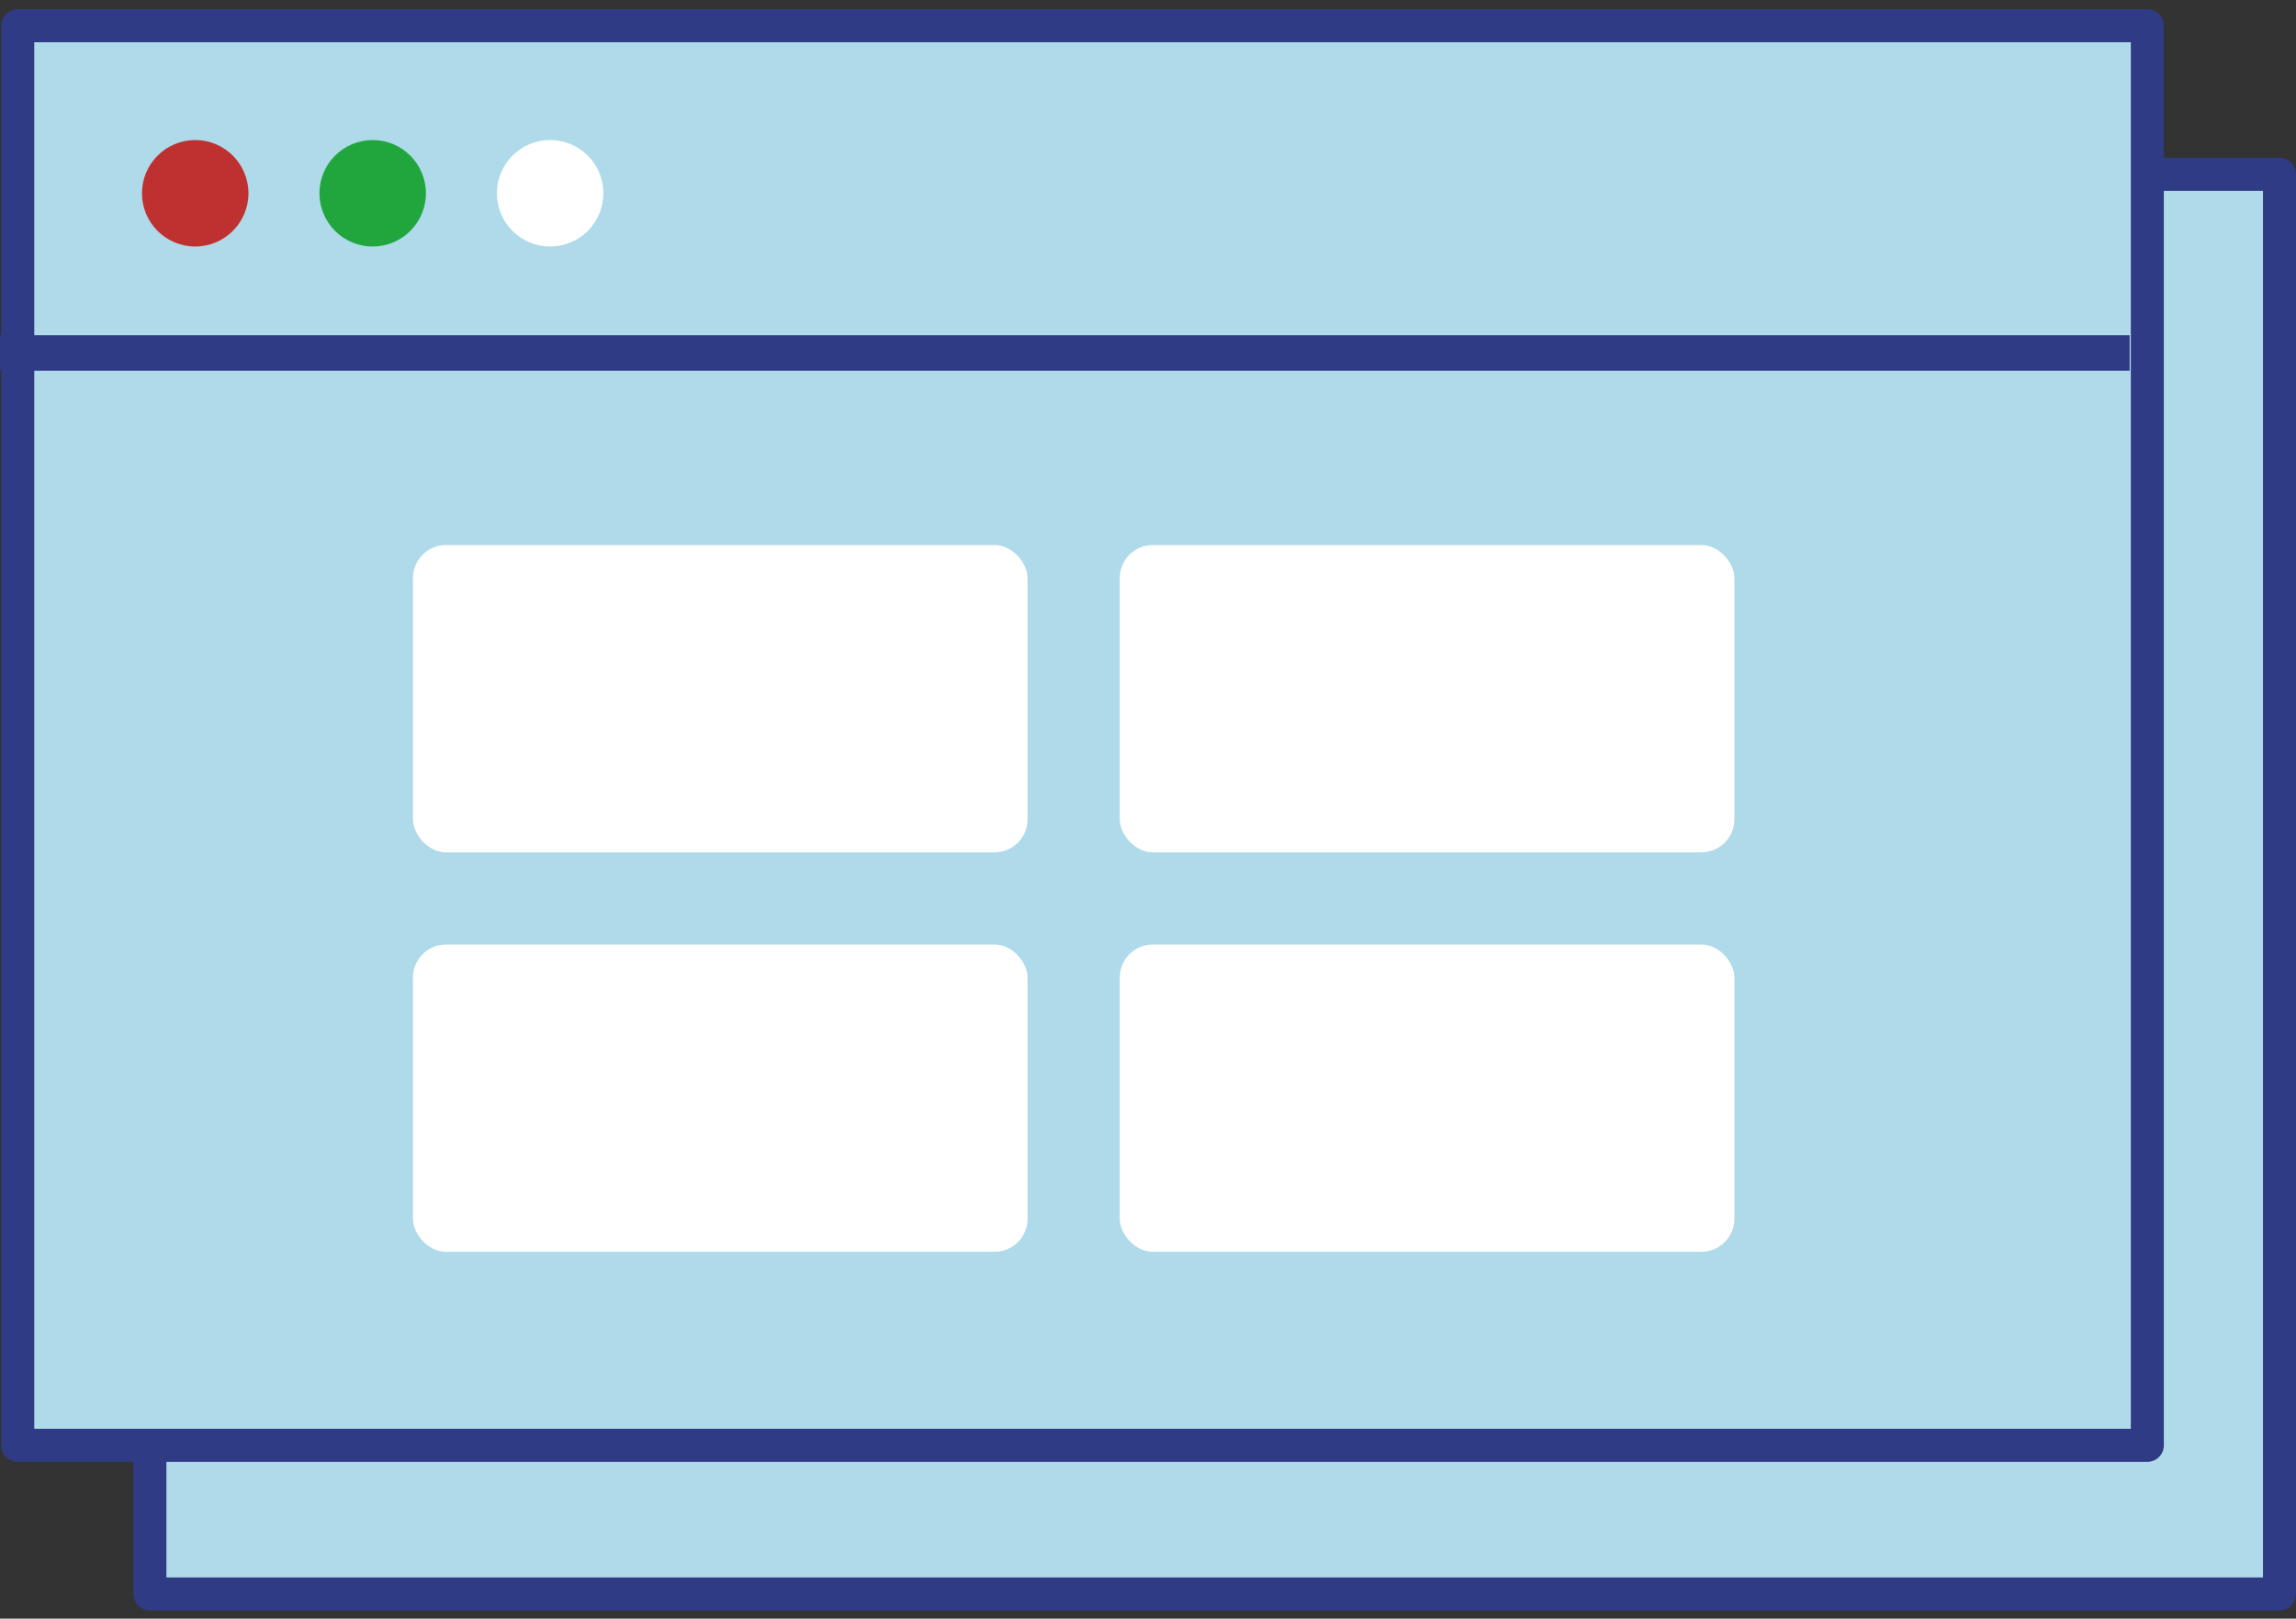 <svg width="139" height="98" viewBox="0 0 139 98" fill="none" xmlns="http://www.w3.org/2000/svg">
<rect x="0" y="0" width="139" height="98" fill="#333333" stroke="none"/>
<path d="M138 10.556H9.074V96.507H138V10.556Z" fill="#AFDAE9" stroke="#2F3B84" stroke-width="2" stroke-miterlimit="10" stroke-linejoin="round"/>
<path d="M130 1.556H1.074V87.507H130V1.556Z" fill="#AFDAE9" stroke="#2F3B84" stroke-width="2" stroke-miterlimit="10" stroke-linejoin="round"/>
<rect y="20.297" width="128.926" height="2.149" fill="#2F3B84"/>
<circle cx="11.818" cy="11.702" r="3.223" fill="#BF3131"/>
<circle cx="22.562" cy="11.702" r="3.223" fill="#21A63E"/>
<circle cx="33.306" cy="11.702" r="3.223" fill="white"/>
<rect x="25" y="33" width="37.209" height="18.605" rx="2" fill="white"/>
<rect x="25" y="57.186" width="37.209" height="18.605" rx="2" fill="white"/>
<rect x="67.791" y="33" width="37.209" height="18.605" rx="2" fill="white"/>
<rect x="67.791" y="57.186" width="37.209" height="18.605" rx="2" fill="white"/>
</svg>
